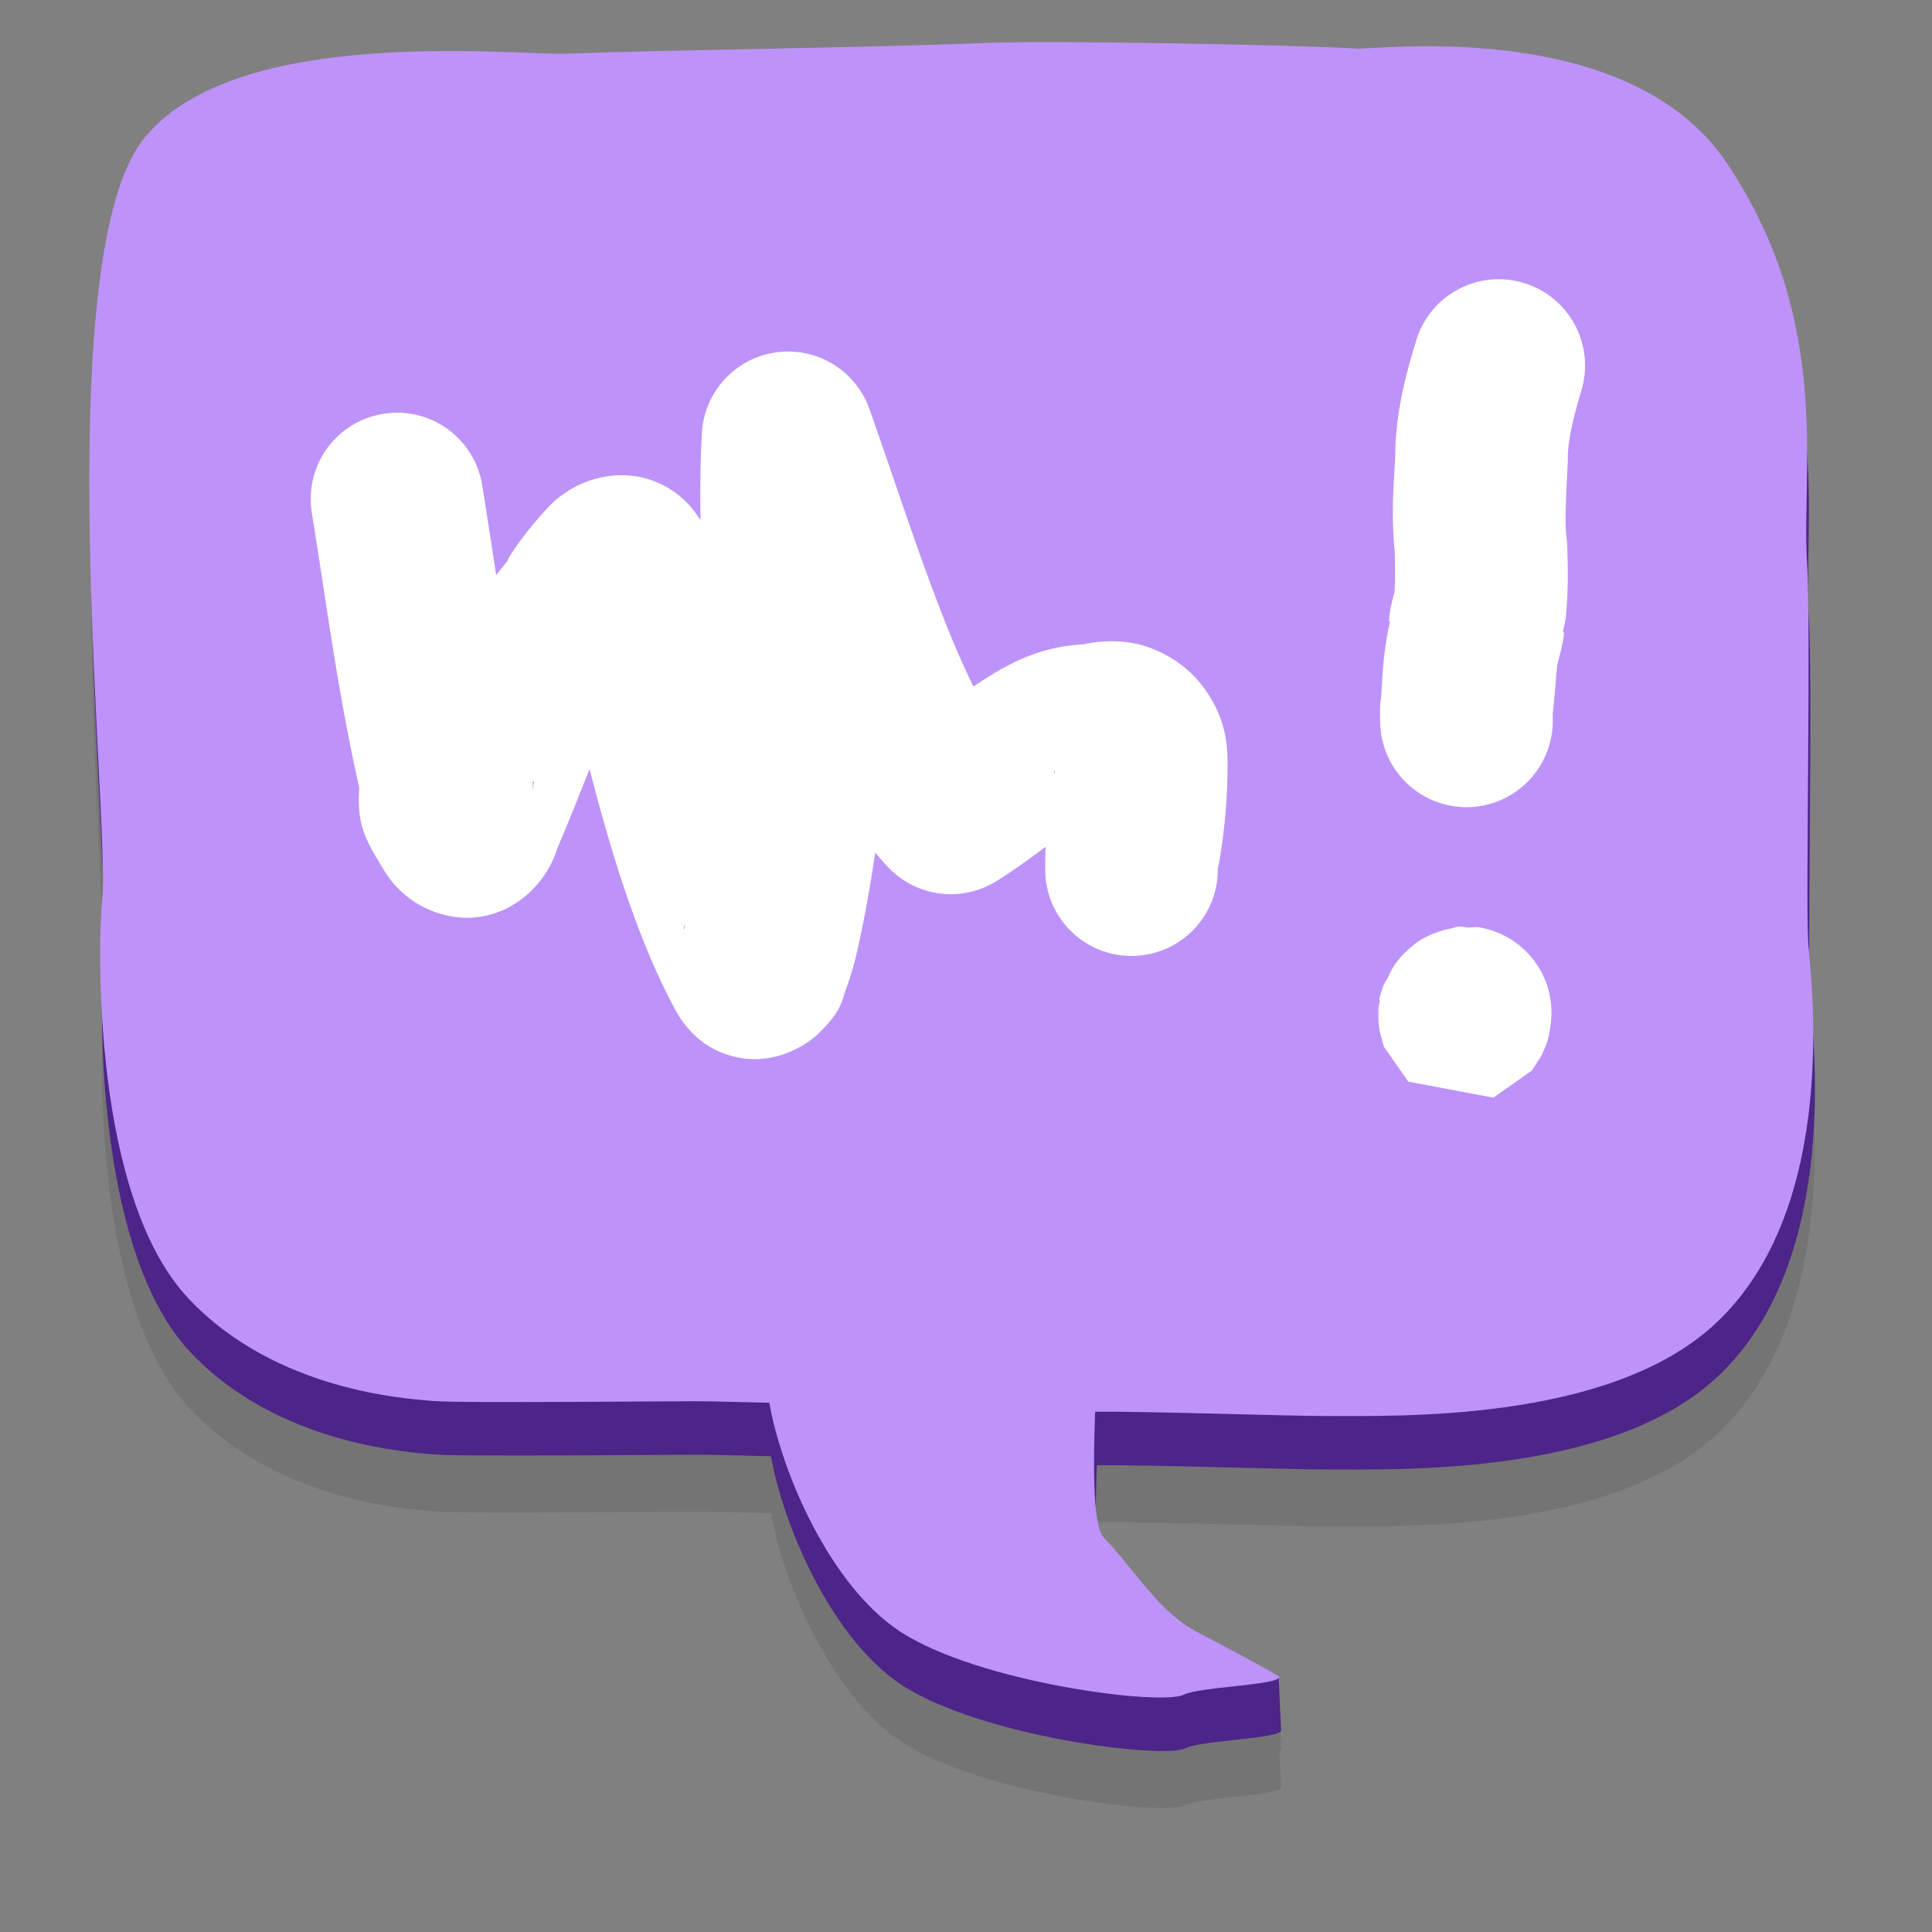 <?xml version="1.0" encoding="UTF-8" standalone="no"?>
<!-- Created with Inkscape (http://www.inkscape.org/) -->

<svg
   width="512"
   height="512"
   viewBox="0 0 135.467 135.467"
   version="1.1"
   id="svg291"
   inkscape:version="1.3 (0e150ed6c4, 2023-07-21)"
   sodipodi:docname="logo.svg"
   xmlns:inkscape="http://www.inkscape.org/namespaces/inkscape"
   xmlns:sodipodi="http://sodipodi.sourceforge.net/DTD/sodipodi-0.dtd"
   xmlns="http://www.w3.org/2000/svg"
   xmlns:svg="http://www.w3.org/2000/svg">
  <rect x="0" y="0" width="135.467" height="135.467" fill="#808080" stroke="none"/>
  <sodipodi:namedview
     id="namedview293"
     pagecolor="#ffffff"
     bordercolor="#666666"
     borderopacity="1.0"
     inkscape:pageshadow="2"
     inkscape:pageopacity="0.0"
     inkscape:pagecheckerboard="0"
     inkscape:document-units="px"
     showgrid="false"
     width="1920px"
     units="px"
     borderlayer="true"
     inkscape:showpageshadow="false"
     inkscape:deskcolor="#d1d1d1"
     inkscape:zoom="1"
     inkscape:cx="118.5"
     inkscape:cy="423.5"
     inkscape:window-width="2560"
     inkscape:window-height="1377"
     inkscape:window-x="-8"
     inkscape:window-y="-8"
     inkscape:window-maximized="1"
     inkscape:current-layer="layer1" />
  <defs
     id="defs288" />
  <g
     inkscape:label="Layer 1"
     inkscape:groupmode="layer"
     id="layer1">
    <g
       id="g4265"
       transform="matrix(0.121,0,0,0.121,4.67,0.944)"
       style="clip-rule:evenodd;fill-rule:evenodd;stroke-width:0.972;stroke-linecap:round;stroke-linejoin:round;stroke-miterlimit:40">
      <path
         id="path5"
         style="fill:#000000;fill-opacity:0.094;stroke:none;stroke-width:1.094;stroke-miterlimit:40;stroke-dasharray:none"
         d="m 578.843,58.681 c -18.898,-0.068 -34.605,0.047 -43.921,0.413 -77.486,3.053 -179.519,3.855 -243.862,6.283 -29.672,1.119 -193.54,-17.546 -245.865,49.965 -25.534,32.945 -31.411,120.001 -30.903,208.453 -0.66,87.96 6.132,181.195 7.481,227.873 -0.052,0.929 -0.032,2.39 -0.107,3.163 -0.759,7.826 -1.397,24.213 -1.002,44.675 -1.058,51.04 4.498,159.737 50.933,209.122 50.796,54.023 127.3,58.104 141.4,59.402 16.085,1.48 150.383,-0.119 161.058,0.226 3.986,0.129 16.747,0.434 34.138,0.818 7.146,40.568 35.157,105.578 75.318,132.248 45.221,30.029 151.979,43.535 164.959,36.901 8.82,-4.509 55.306,-5.492 55.306,-10.311 0,-0.268 -0.548,-12.054 -0.968,-21.163 0.317,-0.263 0.968,-0.499 0.968,-0.789 0,-0.393 -1.419,-31.086 -1.419,-31.086 0,0 -41.06,8.289 -45.31,5.605 -22.321,-14.095 -37.254,-37.024 -55.037,-55.208 -3.794,-3.879 -5.098,-18.088 -5.439,-34.309 0.12,-5.784 0.26,-11.613 0.439,-16.718 30.728,-0.228 114.116,2.525 131.656,2.489 41.756,-0.084 164.448,4.146 226.663,-52.484 51.896,-47.24 58.579,-126.183 57.522,-176.86 1.08,-33.602 -2.221,-60.336 -2.664,-67.723 -0.284,-4.727 -0.292,-17.687 -0.298,-30.86 0.189,-38.269 0.638,-86.545 0.49,-123.425 0.047,-27.952 -0.065,-52.925 -0.788,-64.355 -0.258,-4.077 -0.225,-8.644 -0.286,-13.043 0.215,-12.332 0.466,-25.288 0.188,-39.266 0.601,-50.748 -1.985,-113.729 -46.47,-180.039 C 906.338,44.187 760.526,63.072 748.929,62.385 720.979,60.732 635.538,58.884 578.843,58.681 Z" />
      <rect
         id="Artboard1"
         x="0"
         y="0"
         width="1024"
         height="1024"
         style="fill:none;stroke-width:0.972" />
      <path
         d="m 408.192,836.071 c -17.392,-0.385 -30.153,-0.688 -34.139,-0.816 -10.675,-0.345 -144.973,1.254 -161.058,-0.227 -14.1,-1.298 -90.601,-5.377 -141.397,-59.4 C 16.328,716.846 18.834,572.97 21.665,543.781 26.096,498.109 -9.88,175.352 45.194,104.291 97.519,36.78 261.39,55.446 291.061,54.326 c 64.343,-2.428 166.376,-3.229 243.862,-6.282 37.262,-1.468 176.738,1.087 214.006,3.292 11.596,0.687 157.409,-18.2 214.093,66.293 61.449,91.599 43.076,177.187 46.568,232.351 2.275,35.963 -0.846,194.59 0.598,218.638 1.097,18.281 20.176,154.328 -54.86,222.631 -62.215,56.63 -184.909,52.401 -226.664,52.486 -17.54,0.035 -100.926,-2.72 -131.654,-2.493 -0.919,26.258 -1.814,66.013 4.999,72.979 17.784,18.184 32.716,41.115 55.037,55.209 4.25,2.684 45.313,-5.605 45.313,-5.605 0,0 1.417,30.693 1.417,31.086 0,4.819 -46.487,5.799 -55.306,10.309 -12.979,6.634 -119.735,-6.871 -164.956,-36.9 -40.162,-26.67 -68.175,-91.68 -75.321,-132.249 z"
         style="fill:#4d2488;fill-opacity:1;stroke:none;stroke-width:1.094;stroke-miterlimit:40;stroke-dasharray:none"
         id="path3611" />
      <path
         d="m 407.192,805.071 c -17.392,-0.385 -30.153,-0.688 -34.139,-0.816 -10.675,-0.345 -144.973,1.254 -161.058,-0.227 -14.1,-1.298 -90.601,-5.377 -141.397,-59.4 C 15.328,685.846 17.834,541.97 20.665,512.781 25.096,467.109 -10.88,144.352 44.194,73.291 96.519,5.78 260.39,24.446 290.061,23.326 c 64.343,-2.428 166.376,-3.229 243.862,-6.282 37.262,-1.468 176.738,1.087 214.006,3.292 11.596,0.687 157.409,-18.2 214.093,66.293 61.449,91.599 43.076,177.187 46.568,232.351 2.275,35.963 -0.846,194.59 0.598,218.638 1.097,18.281 20.176,154.328 -54.86,222.631 -62.215,56.63 -184.909,52.401 -226.664,52.486 -17.54,0.035 -100.926,-2.72 -131.654,-2.493 -0.919,26.258 -1.814,66.013 4.999,72.979 17.784,18.184 31.532,43.194 55.037,55.209 11.343,5.798 46.729,24.751 46.729,25.482 0,4.819 -46.487,5.799 -55.306,10.309 -12.979,6.634 -119.735,-6.871 -164.956,-36.9 -40.162,-26.67 -68.175,-91.68 -75.321,-132.249 z"
         style="fill:#bd93f9;fill-opacity:1;stroke:none;stroke-width:1.094"
         id="path3615" />
      <path
         id="path4217"
         style="color:#000000;clip-rule:nonzero;fill:#ffffff;fill-rule:nonzero;stroke-width:0.474;-inkscape-stroke:none"
         d="m 1176.881,310.488 a 24.394,24.394 0 0 0 -4.781,0.019 24.394,24.394 0 0 0 -20.881,17.281 c -2.695,9.018 -5.948,20.109 -5.9,33.426 l 0.021,-1.162 c -0.306,6.935 -1.308,16.119 -0.16,27.17 0.129,4.648 0.131,8.469 -0.076,11.678 -1.929,6.799 -1.66,9.716 -1.07,7.713 a 24.396,24.396 0 0 0 -0.463,1.826 c -2.091,9.85 -1.832,16.918 -2.332,20.693 a 24.396,24.396 0 0 0 -0.209,2.881 c -0.027,2.032 0.037,3.103 0.037,3.215 a 24.394,24.394 0 0 0 24.398,24.389 24.394,24.394 0 0 0 24.389,-24.398 c -3e-4,-1.339 -0.018,-1.597 -0.029,-1.891 0.831,-7.193 0.988,-12.31 1.457,-14.627 2.137,-7.726 2.045,-10.525 1.09,-7.746 a 24.396,24.396 0 0 0 1.199,-5.479 c 0.76,-7.548 0.533,-14.168 0.377,-19.76 a 24.396,24.396 0 0 0 -0.199,-2.494 c -0.609,-4.642 -0.082,-11.629 0.332,-21.021 a 24.396,24.396 0 0 0 0.023,-1.162 c -0.017,-4.728 1.432,-11.151 3.861,-19.281 a 24.394,24.394 0 0 0 -16.389,-30.355 24.394,24.394 0 0 0 -4.695,-0.914 z m -201.861,20.365 a 24.396,24.396 0 0 0 -25.682,22.949 c -0.456,7.955 -0.513,16.3 -0.402,24.736 -2.432,-4.034 -6.429,-8.496 -13.119,-11.08 -9.716,-3.753 -18.975,-0.408 -23.254,2.129 -4.279,2.537 -6.249,4.751 -7.977,6.656 -6.911,7.619 -11.472,15.224 -9.795,13.312 a 24.396,24.396 0 0 0 -0.361,0.422 c -1.13,1.349 -2.209,2.704 -3.244,4.066 -1.263,-8.267 -2.463,-16.219 -3.957,-25.443 a 24.394,24.394 0 0 0 -27.98,-20.18 24.394,24.394 0 0 0 -20.18,27.982 c 4.322,26.679 7.212,50.076 13.414,77.754 -0.734,10.311 1.589,14.369 6.578,22.617 1.413,2.336 3.14,5.027 7.02,8.16 3.879,3.133 11.751,7.116 20.844,5.621 9.092,-1.494 14.983,-7.468 17.756,-11.549 2.12,-3.12 3.122,-5.67 3.916,-8.1 3.433,-7.991 6.272,-15.265 8.984,-22.047 6.037,23.29 13.573,48.541 24.561,68.604 a 24.396,24.396 0 0 0 0.998,1.662 c 2.32,3.537 7.514,9.847 17.447,11.424 9.933,1.577 18.214,-3.602 21.627,-6.879 6.826,-6.554 6.702,-9.54 7.834,-12.58 2.265,-6.08 3.44,-11.678 4.678,-17.779 1.66,-8.187 2.78,-15.302 3.594,-20.84 1.239,1.428 2.461,2.869 3.777,4.24 a 24.396,24.396 0 0 0 30.461,3.836 c 5.346,-3.318 9.772,-6.655 13.957,-9.746 -0.117,2.229 -0.187,4.557 -0.123,7.094 a 24.394,24.394 0 0 0 25.006,23.768 24.394,24.394 0 0 0 23.768,-25.004 c 0.03,1.186 2.529,-12.188 2.721,-25.873 0.096,-6.842 0.649,-15.93 -7.91,-26.498 -4.28,-5.284 -11.548,-9.648 -18.359,-10.959 -5.405,-1.041 -10.21,-0.655 -14.547,0.273 -13.861,0.709 -23.174,6.75 -30.98,11.895 -10.246,-20.607 -19.934,-51.705 -29.402,-78.441 a 24.396,24.396 0 0 0 -21.666,-16.203 z m 73.902,118.293 c 0.086,0.093 0.187,0.418 0.18,0.957 -3e-4,0.021 -0.01,0.059 -0.01,0.08 -0.238,-0.716 -0.283,-1.159 -0.17,-1.037 z m -146.977,3.184 c -0.151,0.51 -0.366,1.533 -0.627,3.574 a 24.396,24.396 0 0 0 0.193,-3.564 c 0.195,0.119 0.327,0.067 0.434,-0.01 z m 42.762,40.373 c -0.114,0.394 -0.333,1.236 -0.379,1.359 -0.073,0.196 -0.429,-0.068 0.379,-1.359 z m 218.469,0.627 a 24.394,24.394 0 0 0 -1.92,0.547 24.394,24.394 0 0 0 -4.529,1.283 24.394,24.394 0 0 0 -4.274,2.006 24.394,24.394 0 0 0 -3.695,2.922 24.394,24.394 0 0 0 -3.176,3.482 24.394,24.394 0 0 0 -2.143,3.686 c 0.034,-0.052 0.354,-0.539 0.562,-0.855 a 24.394,24.394 0 0 0 -0.719,1.291 24.394,24.394 0 0 0 -2.227,6.162 c 0.025,-0.138 0.01,-0.091 0.135,-0.646 0.058,-0.248 0.127,-0.555 0.309,-1.191 0.091,-0.318 0.206,-0.717 0.432,-1.359 0.17,-0.485 0.731,-1.709 1.076,-2.473 a 24.394,24.394 0 0 0 -1.094,1.957 c -1.73,5.35 -0.871,3.539 -0.951,4.031 -0.08,0.493 -0.124,0.785 -0.191,1.309 -0.017,0.131 -0.036,0.271 -0.066,0.547 -0.03,0.276 -0.172,-0.712 -0.148,2.863 0,0.447 0,1.007 0.1,2.057 0.048,0.525 0.291,2.127 0.291,2.127 0,1.7e-4 1.183,4.277 1.184,4.277 0,1.1e-4 6.887,9.85 6.887,9.85 0,5e-5 24.043,4.533 24.043,4.533 10e-5,-3e-5 10.842,-7.648 10.842,-7.648 10e-5,-9e-5 2.643,-4.012 2.643,-4.012 2e-4,-3.1e-4 1.2,-2.633 1.426,-3.277 0.226,-0.644 0.342,-1.042 0.434,-1.361 0.183,-0.64 0.254,-0.953 0.312,-1.207 0.235,-1.014 0.226,-1.084 0.262,-1.283 -0.119,0.463 -0.112,0.568 -0.643,2.207 a 24.394,24.394 0 0 0 0.791,-3.174 c 2e-4,9.7e-4 0.01,-0.014 0.01,-0.016 0.028,-0.185 0.068,-0.403 0.107,-0.666 a 24.394,24.394 0 0 0 0,-0.025 c -0.016,-0.006 -0.038,0.013 -0.045,0.072 -0.026,0.236 -0.036,0.321 -0.045,0.389 0,0.036 0,0.01 -0.01,0.033 a 24.394,24.394 0 0 0 0.051,-0.422 24.394,24.394 0 0 0 0.105,-0.904 c 0,0.034 0,0.143 0,0.172 a 24.394,24.394 0 0 0 0.043,-0.516 24.394,24.394 0 0 0 0.135,-1.596 24.394,24.394 0 0 0 -0.021,-1.58 24.394,24.394 0 0 0 -0.074,-1.607 24.394,24.394 0 0 0 -0.231,-1.566 24.394,24.394 0 0 0 -0.281,-1.574 24.394,24.394 0 0 0 -0.439,-1.549 24.394,24.394 0 0 0 -0.477,-1.502 24.394,24.394 0 0 0 -0.639,-1.477 24.394,24.394 0 0 0 -0.672,-1.436 24.394,24.394 0 0 0 -0.815,-1.363 24.394,24.394 0 0 0 -0.865,-1.35 24.394,24.394 0 0 0 -0.982,-1.242 24.394,24.394 0 0 0 -1.033,-1.227 24.394,24.394 0 0 0 -1.145,-1.111 24.394,24.394 0 0 0 -1.172,-1.068 24.394,24.394 0 0 0 -1.293,-0.963 24.394,24.394 0 0 0 -1.295,-0.902 24.394,24.394 0 0 0 -1.402,-0.781 24.394,24.394 0 0 0 -1.408,-0.729 24.394,24.394 0 0 0 -1.475,-0.586 24.394,24.394 0 0 0 -1.133,-0.451 24.394,24.394 0 0 0 -0.166,-0.019 24.394,24.394 0 0 0 -3.688,-0.889 24.394,24.394 0 0 0 -2.805,0.131 24.394,24.394 0 0 0 -2.795,-0.328 z"
         transform="matrix(2.05,0,0,2.05,-1577.995,-482.269)" />
    </g>
  </g>
</svg>
